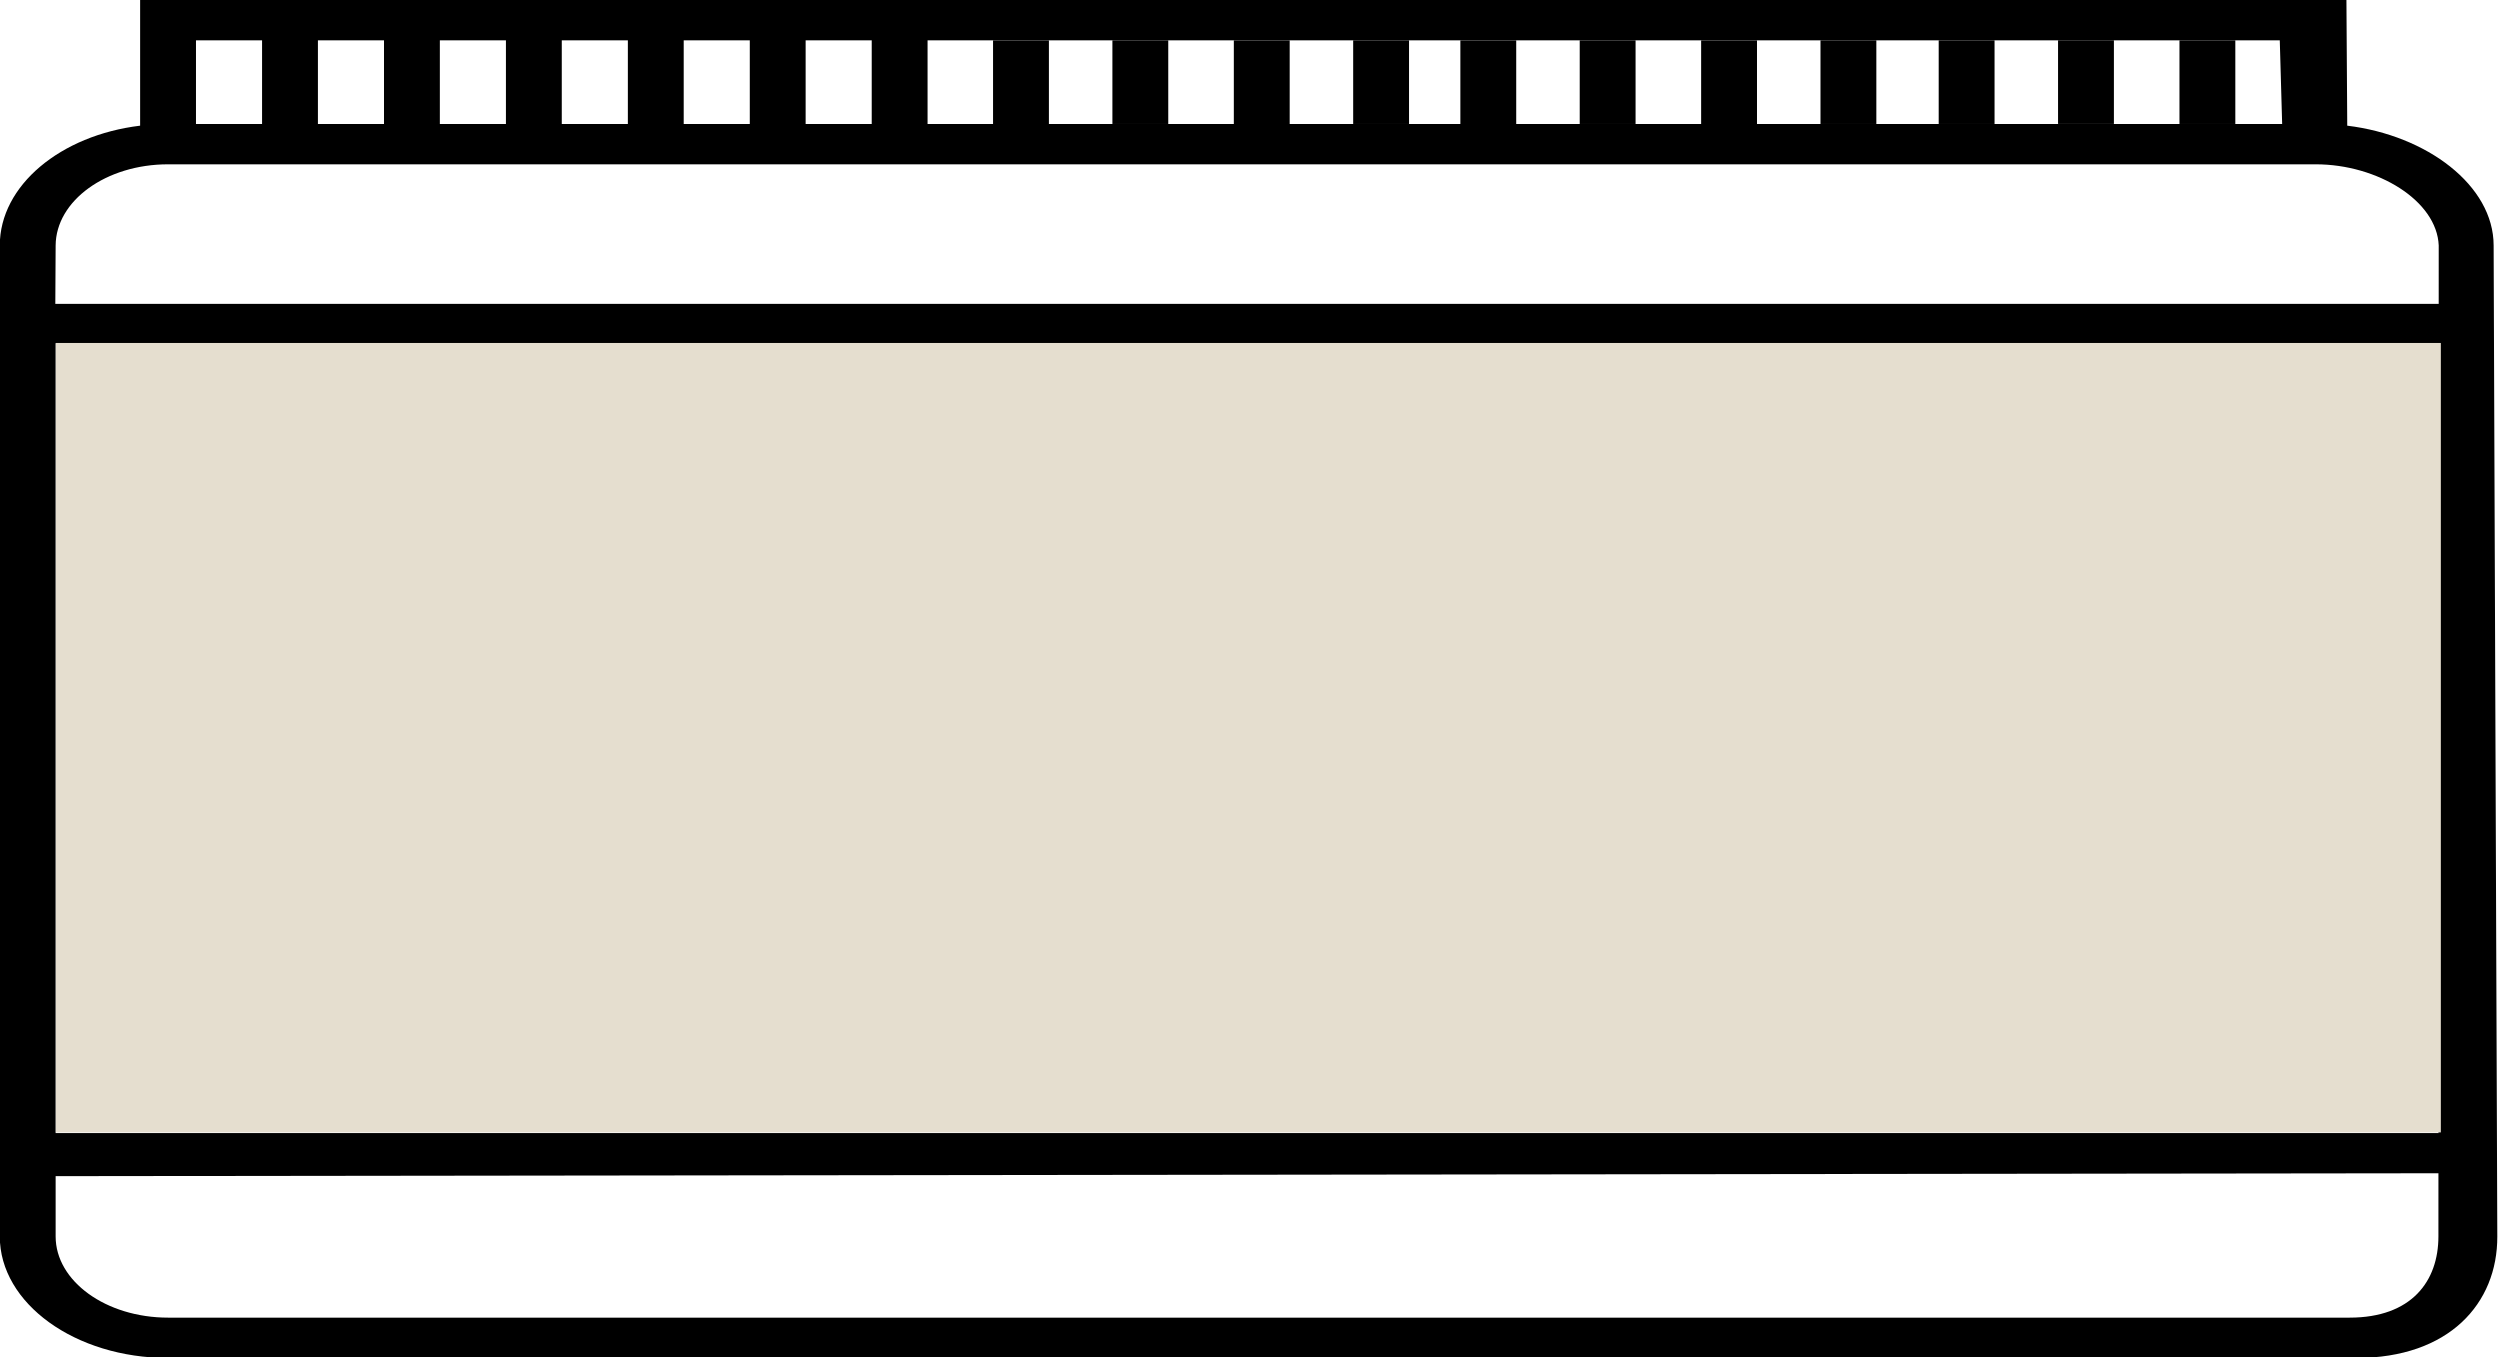 <?xml version="1.0" encoding="UTF-8" standalone="no"?>
<!-- Created with Inkscape (http://www.inkscape.org/) -->

<svg
   xmlns:dc="http://purl.org/dc/elements/1.1/"
   xmlns:cc="http://creativecommons.org/ns#"
   xmlns:rdf="http://www.w3.org/1999/02/22-rdf-syntax-ns#"
   xmlns:svg="http://www.w3.org/2000/svg"
   xmlns="http://www.w3.org/2000/svg"
   xmlns:sodipodi="http://sodipodi.sourceforge.net/DTD/sodipodi-0.dtd"
   xmlns:inkscape="http://www.inkscape.org/namespaces/inkscape"
   width="294.085mm"
   height="159.657mm"
   viewBox="0 0 294.085 159.657"
   version="1.1"
   id="svg582"
   sodipodi:docname="rysunek.svg"
   inkscape:version="0.92.3 (2405546, 2018-03-11)">
  <defs
     id="defs576" />
  <sodipodi:namedview
     id="base"
     pagecolor="#ffffff"
     bordercolor="#666666"
     borderopacity="1.0"
     inkscape:pageopacity="0.0"
     inkscape:pageshadow="2"
     inkscape:zoom="0.35"
     inkscape:cx="454.32326"
     inkscape:cy="296.00007"
     inkscape:document-units="mm"
     inkscape:current-layer="layer1"
     showgrid="false"
     inkscape:window-width="1366"
     inkscape:window-height="743"
     inkscape:window-x="0"
     inkscape:window-y="1"
     inkscape:window-maximized="1"
     fit-margin-top="0"
     fit-margin-left="0"
     fit-margin-right="0"
     fit-margin-bottom="0" />
  <g
     inkscape:label="Layer 1"
     inkscape:groupmode="layer"
     id="layer1"
     transform="translate(14.373,-67.493)">
    <g
       transform="matrix(0.432,0,0,0.312,-38.468,67.493)"
       id="g86">
      <g
         id="g84"
         transform="translate(-38.256,3.4508641e-6)">
        <g
           id="g82">
          <path
             d="M 733.188,47.385 732.966,0 H 132.189 V 47.385 C 110.533,51.019 93.975,69.888 93.975,92.562 v 22.734 328.152 22.734 c 0,25.264 20.554,45.818 45.818,45.818 h 595.861 c 25.264,0 38.463,-20.554 38.395,-45.818 l -1,-373.621 C 773.051,69.888 754.845,51.02 733.188,47.385 Z M 346.609,15.208 h 368.208 l 0.647,31.535 H 346.609 Z m -33.202,0 h 17.994 v 31.535 h -17.994 z m -33.202,0 h 17.994 v 31.535 h -17.994 z m -33.202,0 h 17.994 v 31.535 h -17.994 z m -33.202,0 h 17.994 v 31.535 h -17.994 z m -33.202,0 h 17.994 v 31.535 h -17.994 z m -33.202,0 h 17.994 V 46.743 H 147.397 Z M 733.824,496.792 H 139.793 c -16.879,0 -30.611,-13.732 -30.611,-30.611 v -22.734 l 661.093,-1.113 -12.319,-15.14 H 109.182 V 129.383 l 659.08,0.007 -8.318,-14.834 H 109.094 l 0.088,-21.995 c 0.068,-16.879 13.732,-30.61 30.611,-30.61 h 584.805 c 16.879,0 33.005,13.739 33.498,30.61 l -0.083,373.62 v 0 c -0.002,16.879 -7.31,30.611 -24.189,30.611 z"
             id="path80"
             inkscape:connector-curvature="0"
             sodipodi:nodetypes="ccccsccssssccccccccccccccccccccccccccccccccccccccssccccccccssssccsc" />
        </g>
      </g>
      <path
         inkscape:connector-curvature="0"
         d="m 326.185,15.226 h 15.208 v 31.535 h -15.208 z"
         id="rect186" />
      <path
         inkscape:connector-curvature="0"
         d="m 358.685,15.208 h 15.208 v 31.535 h -15.208 z"
         id="rect186-5" />
      <path
         inkscape:connector-curvature="0"
         d="m 391.748,15.226 h 15.208 v 31.535 h -15.208 z"
         id="rect186-9" />
      <path
         inkscape:connector-curvature="0"
         d="m 424.248,15.208 h 15.208 v 31.535 h -15.208 z"
         id="rect186-5-1" />
      <path
         inkscape:connector-curvature="0"
         d="m 453.435,15.226 h 15.208 v 31.535 h -15.208 z"
         id="rect186-2" />
      <path
         inkscape:connector-curvature="0"
         d="m 485.935,15.208 h 15.208 v 31.535 h -15.208 z"
         id="rect186-5-7" />
      <path
         inkscape:connector-curvature="0"
         d="m 518.998,15.226 h 15.208 v 31.535 h -15.208 z"
         id="rect186-9-0" />
      <path
         inkscape:connector-curvature="0"
         d="m 551.498,15.208 h 15.208 v 31.535 h -15.208 z"
         id="rect186-5-1-9" />
      <path
         inkscape:connector-curvature="0"
         d="m 583.685,15.208 h 15.208 v 31.535 h -15.208 z"
         id="rect186-2-3" />
      <path
         inkscape:connector-curvature="0"
         d="m 616.185,15.19 h 15.208 v 31.535 h -15.208 z"
         id="rect186-5-7-6" />
      <path
         inkscape:connector-curvature="0"
         d="m 649.248,15.208 h 15.208 v 31.535 h -15.208 z"
         id="rect186-9-0-0" />
    </g>
    <path
       inkscape:connector-curvature="0"
       style="fill:#e5decf;fill-opacity:1;stroke-width:0.367"
       d="M -7.797,107.838 H 272.753 v 92.866 H -7.797 Z"
       id="rect344" />
  </g>
</svg>
